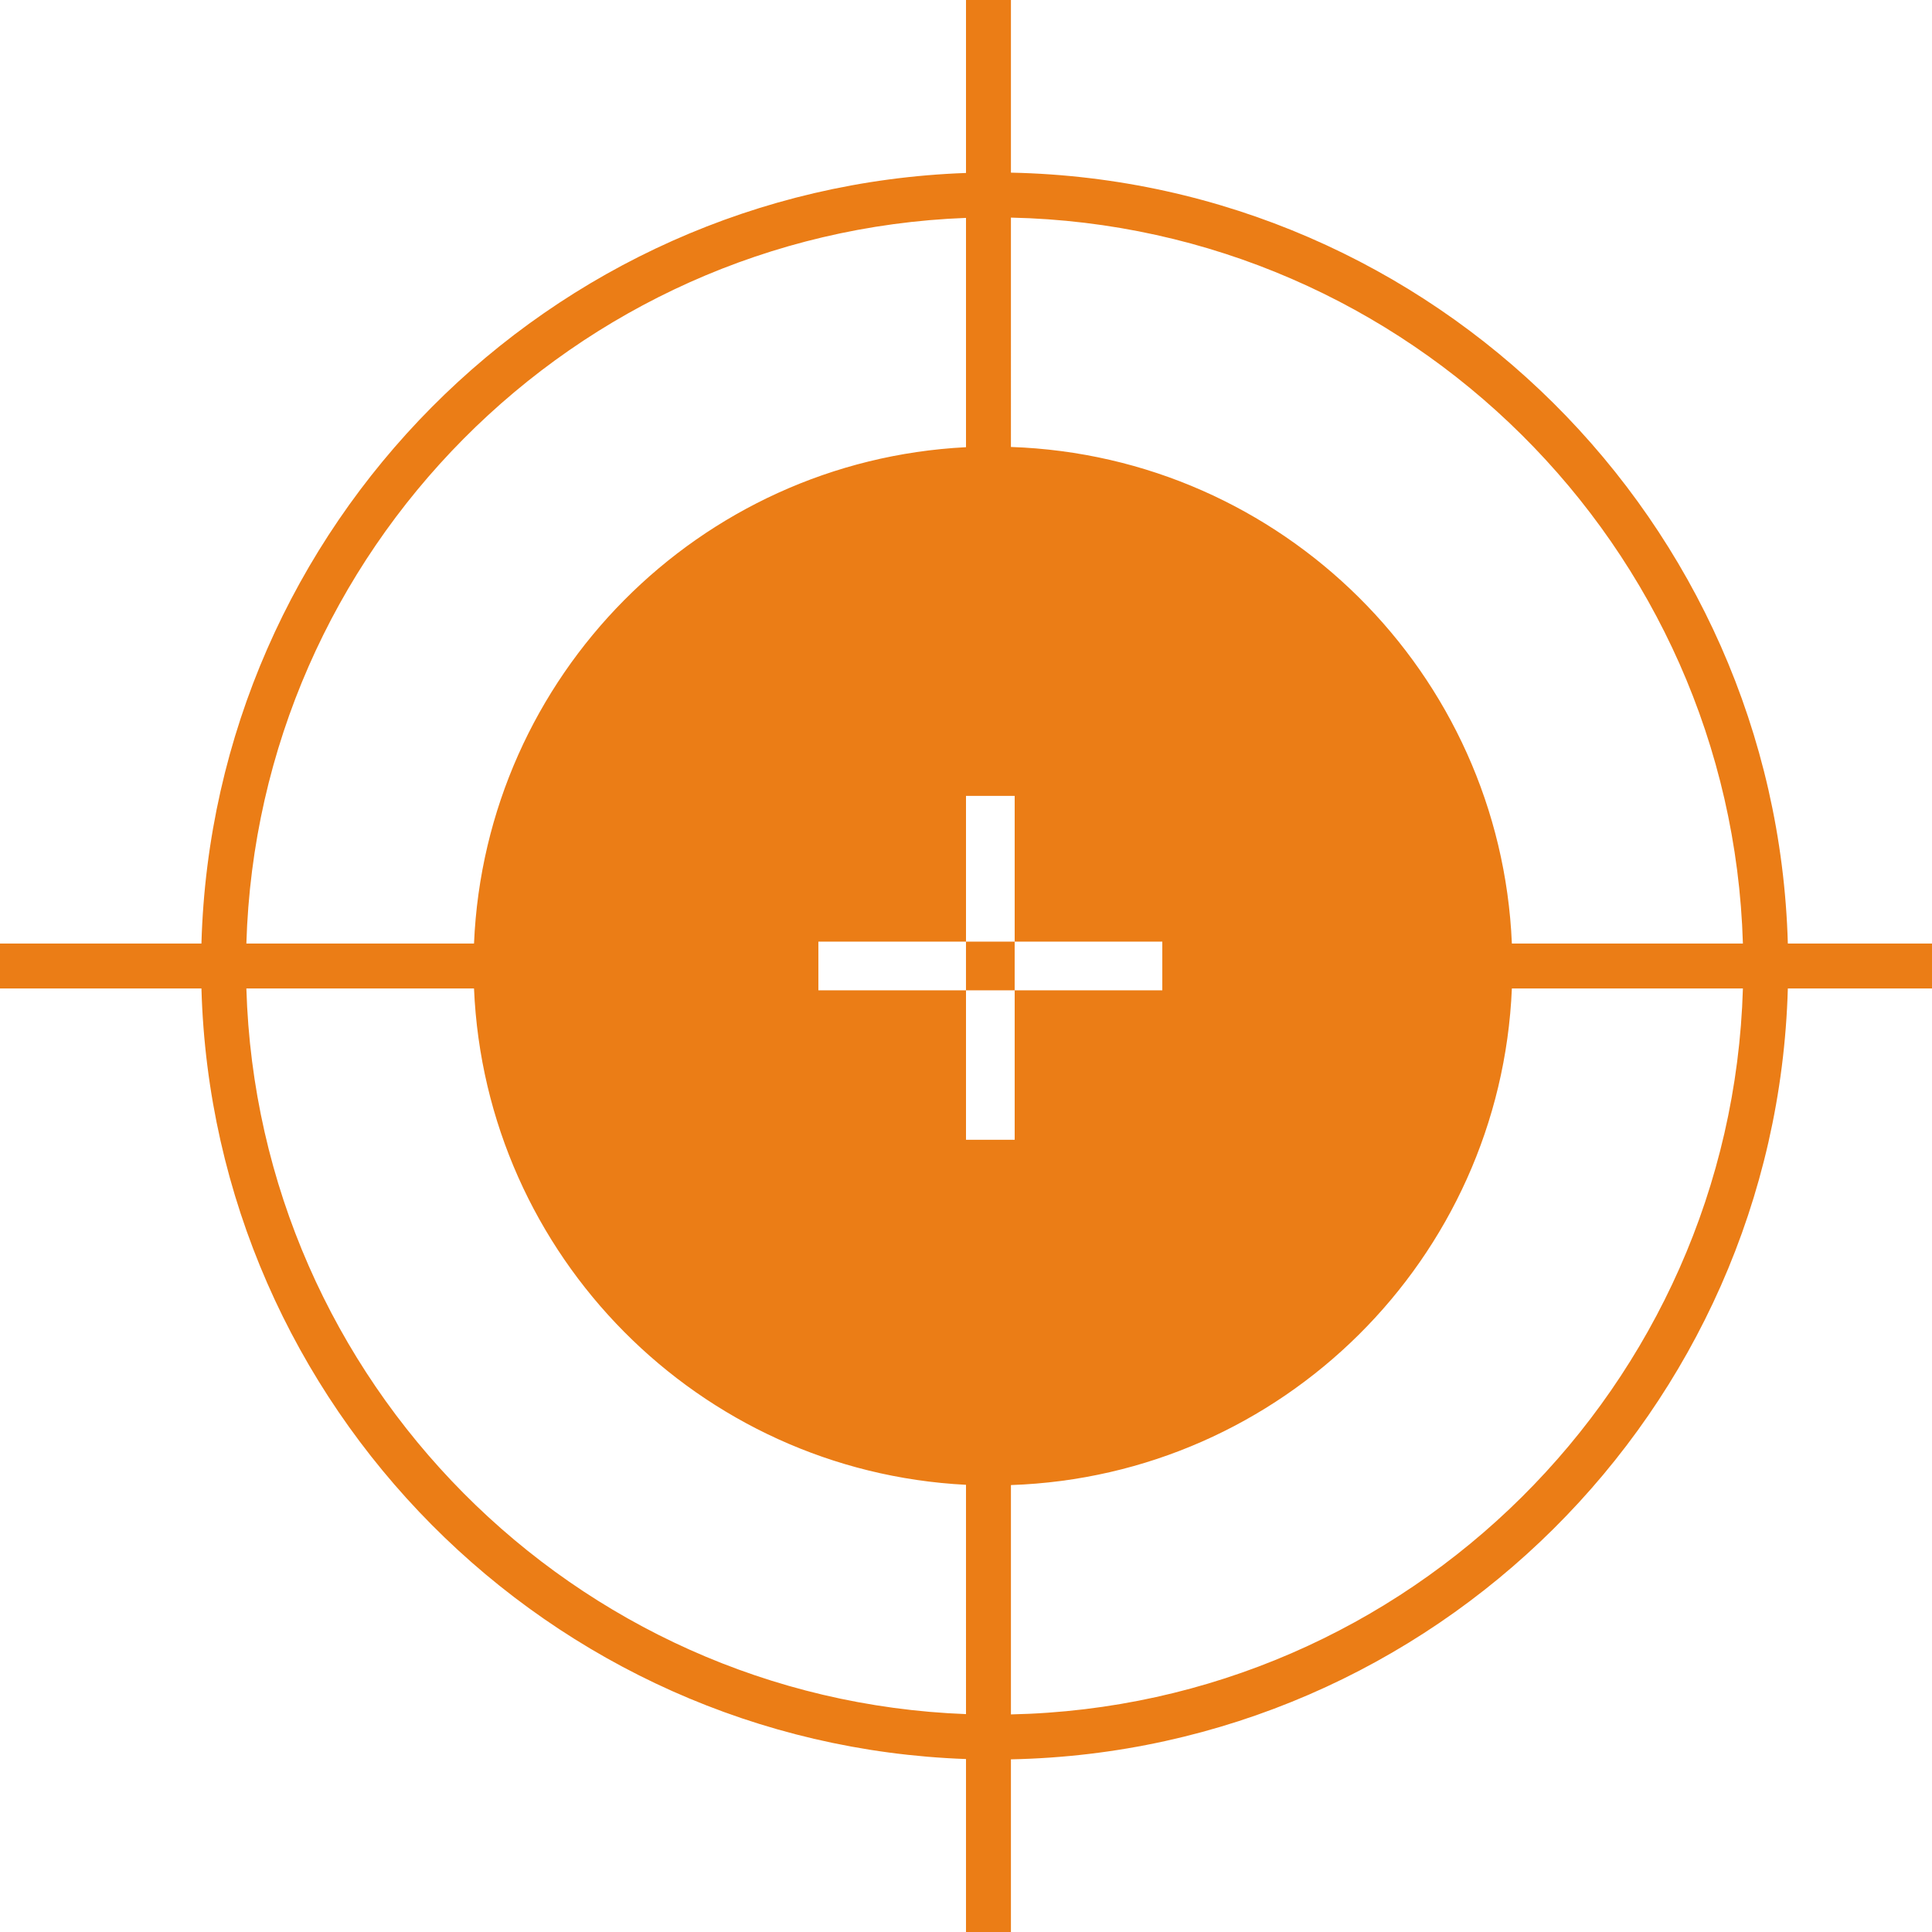 <?xml version="1.0"?>
<svg xmlns="http://www.w3.org/2000/svg" xmlns:xlink="http://www.w3.org/1999/xlink" version="1.1" id="Capa_1" x="0px" y="0px" width="512px" height="512px" viewBox="0 0 520.526 520.525" style="enable-background:new 0 0 520.526 520.525;" xml:space="preserve"><g><g>
	<path d="M481.686,254.21C478.5,140.55,386.245,48.826,272.368,46.515V0h-12.105v46.601C147.92,50.611,57.426,141.655,54.272,254.21   H0v12.105h54.272c3.154,112.554,93.647,203.603,205.99,207.61v46.6h12.105v-46.518c113.877-2.305,206.133-94.028,209.318-207.692   h38.84V254.21H481.686z M260.263,58.706v61.779c-71.925,3.674-129.484,61.644-132.552,133.725H66.378   C69.52,148.325,154.596,62.699,260.263,58.706z M260.263,461.82C154.596,457.824,69.52,372.201,66.378,266.315h61.333   c3.068,72.082,60.626,130.049,132.552,133.726V461.82z M260.263,307.088v-40.27h-39.773v-13.116h39.773v-39.271h13.116v39.271   h39.773v13.116h-39.773v40.27H260.263z M272.368,461.903v-61.792c73.033-2.494,131.869-60.91,134.967-133.796h62.246   C466.407,373.307,379.572,459.598,272.368,461.903z M407.334,254.21c-3.104-72.885-61.934-131.299-134.967-133.787V58.626   c107.204,2.3,194.039,88.594,197.213,195.584H407.334z M273.373,266.818h-13.116v-13.116h13.116V266.818z" data-original="#000000" class="active-path" data-old_color="#000000" fill="#EB7D16"/>
</g></g> </svg>
